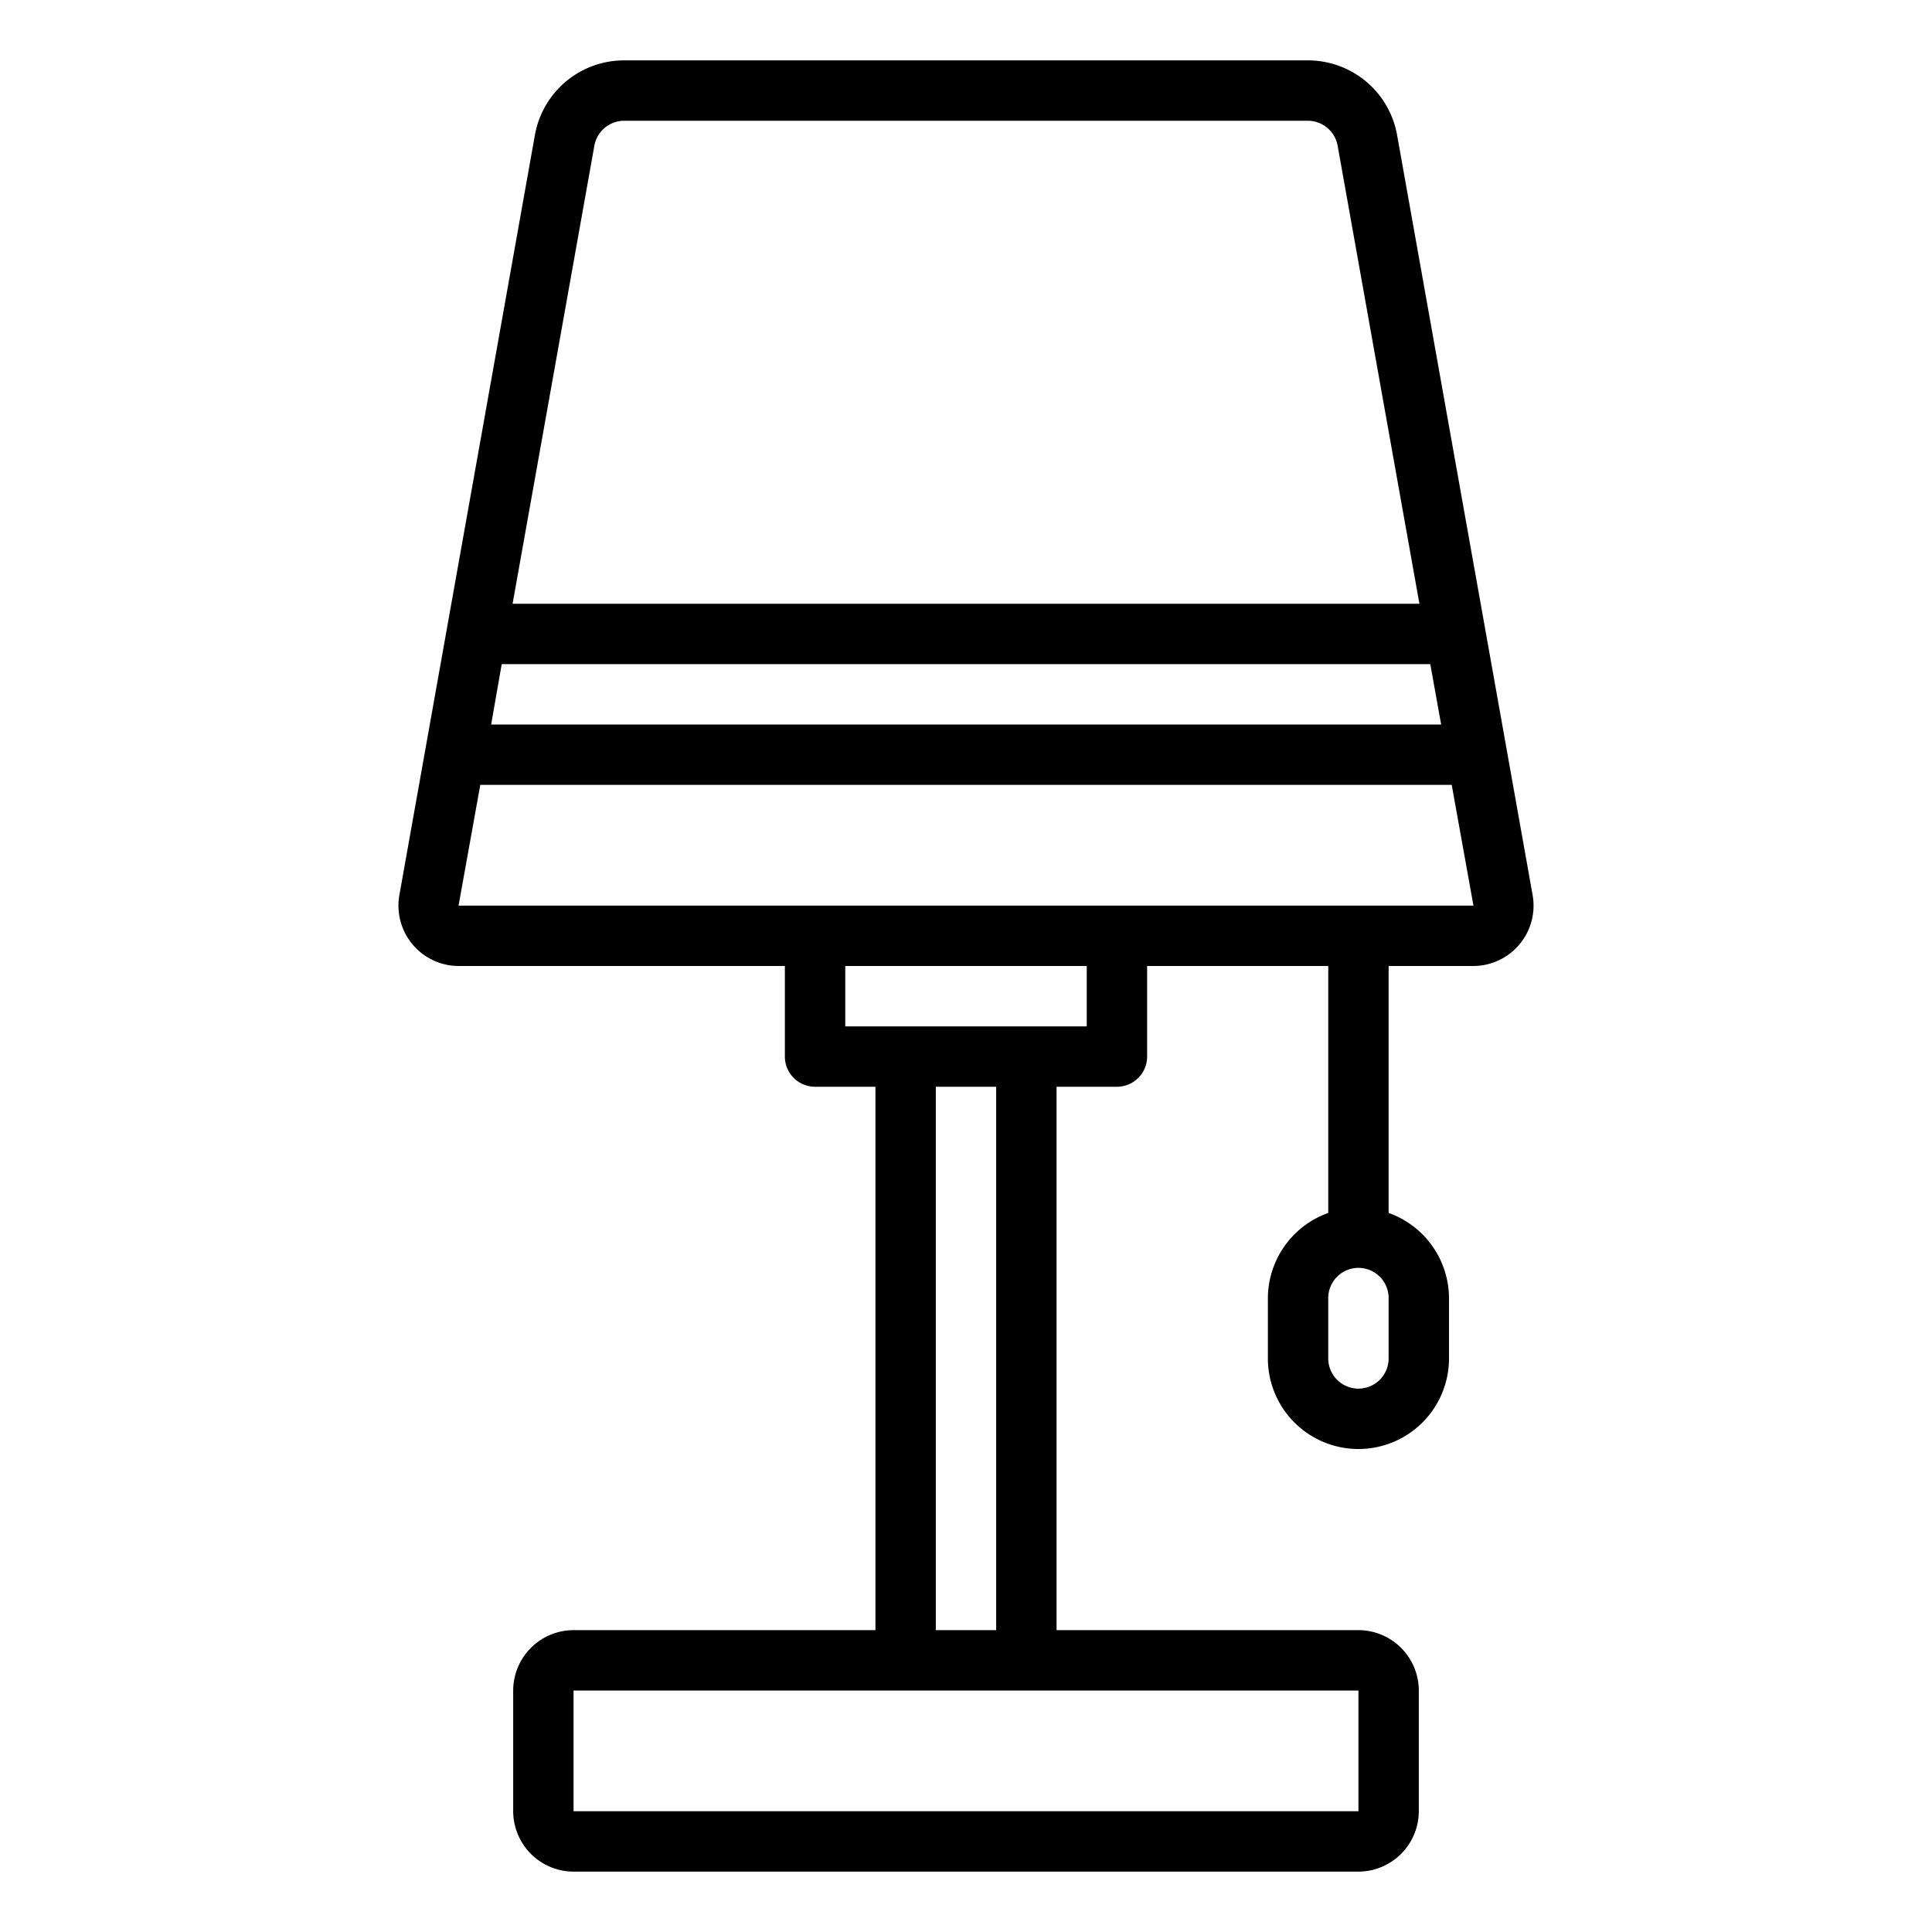 <svg xmlns="http://www.w3.org/2000/svg" viewBox="0 0 64 64" x="0px" y="0px"><g><path d="M50.77,29.65,46.28,4.47A3,3,0,0,0,43.33,2H20.67a3,3,0,0,0-2.95,2.47L13.23,29.65A2,2,0,0,0,15.19,32H26v3a1,1,0,0,0,1,1h2V54H19a2.006,2.006,0,0,0-2,2v4a2.006,2.006,0,0,0,2,2H45a2.006,2.006,0,0,0,2-2V56a2.006,2.006,0,0,0-2-2H35V36h2a1,1,0,0,0,1-1V32h6v8.18A3.01,3.01,0,0,0,42,43v2a3,3,0,0,0,6,0V43a3.01,3.01,0,0,0-2-2.82V32h2.81a2,2,0,0,0,1.96-2.35ZM19.69,4.82A1.006,1.006,0,0,1,20.67,4H43.33a1.006,1.006,0,0,1,.98.82L47.02,20H16.98ZM16.62,22H47.38l.36,2H16.27ZM45,56v4H19V56ZM31,54V36h2V54Zm5-20H28V32h8ZM46,45a1,1,0,0,1-2,0V43a1,1,0,0,1,2,0ZM15.19,30l.72-4H48.09l.72,4Z"></path></g></svg>